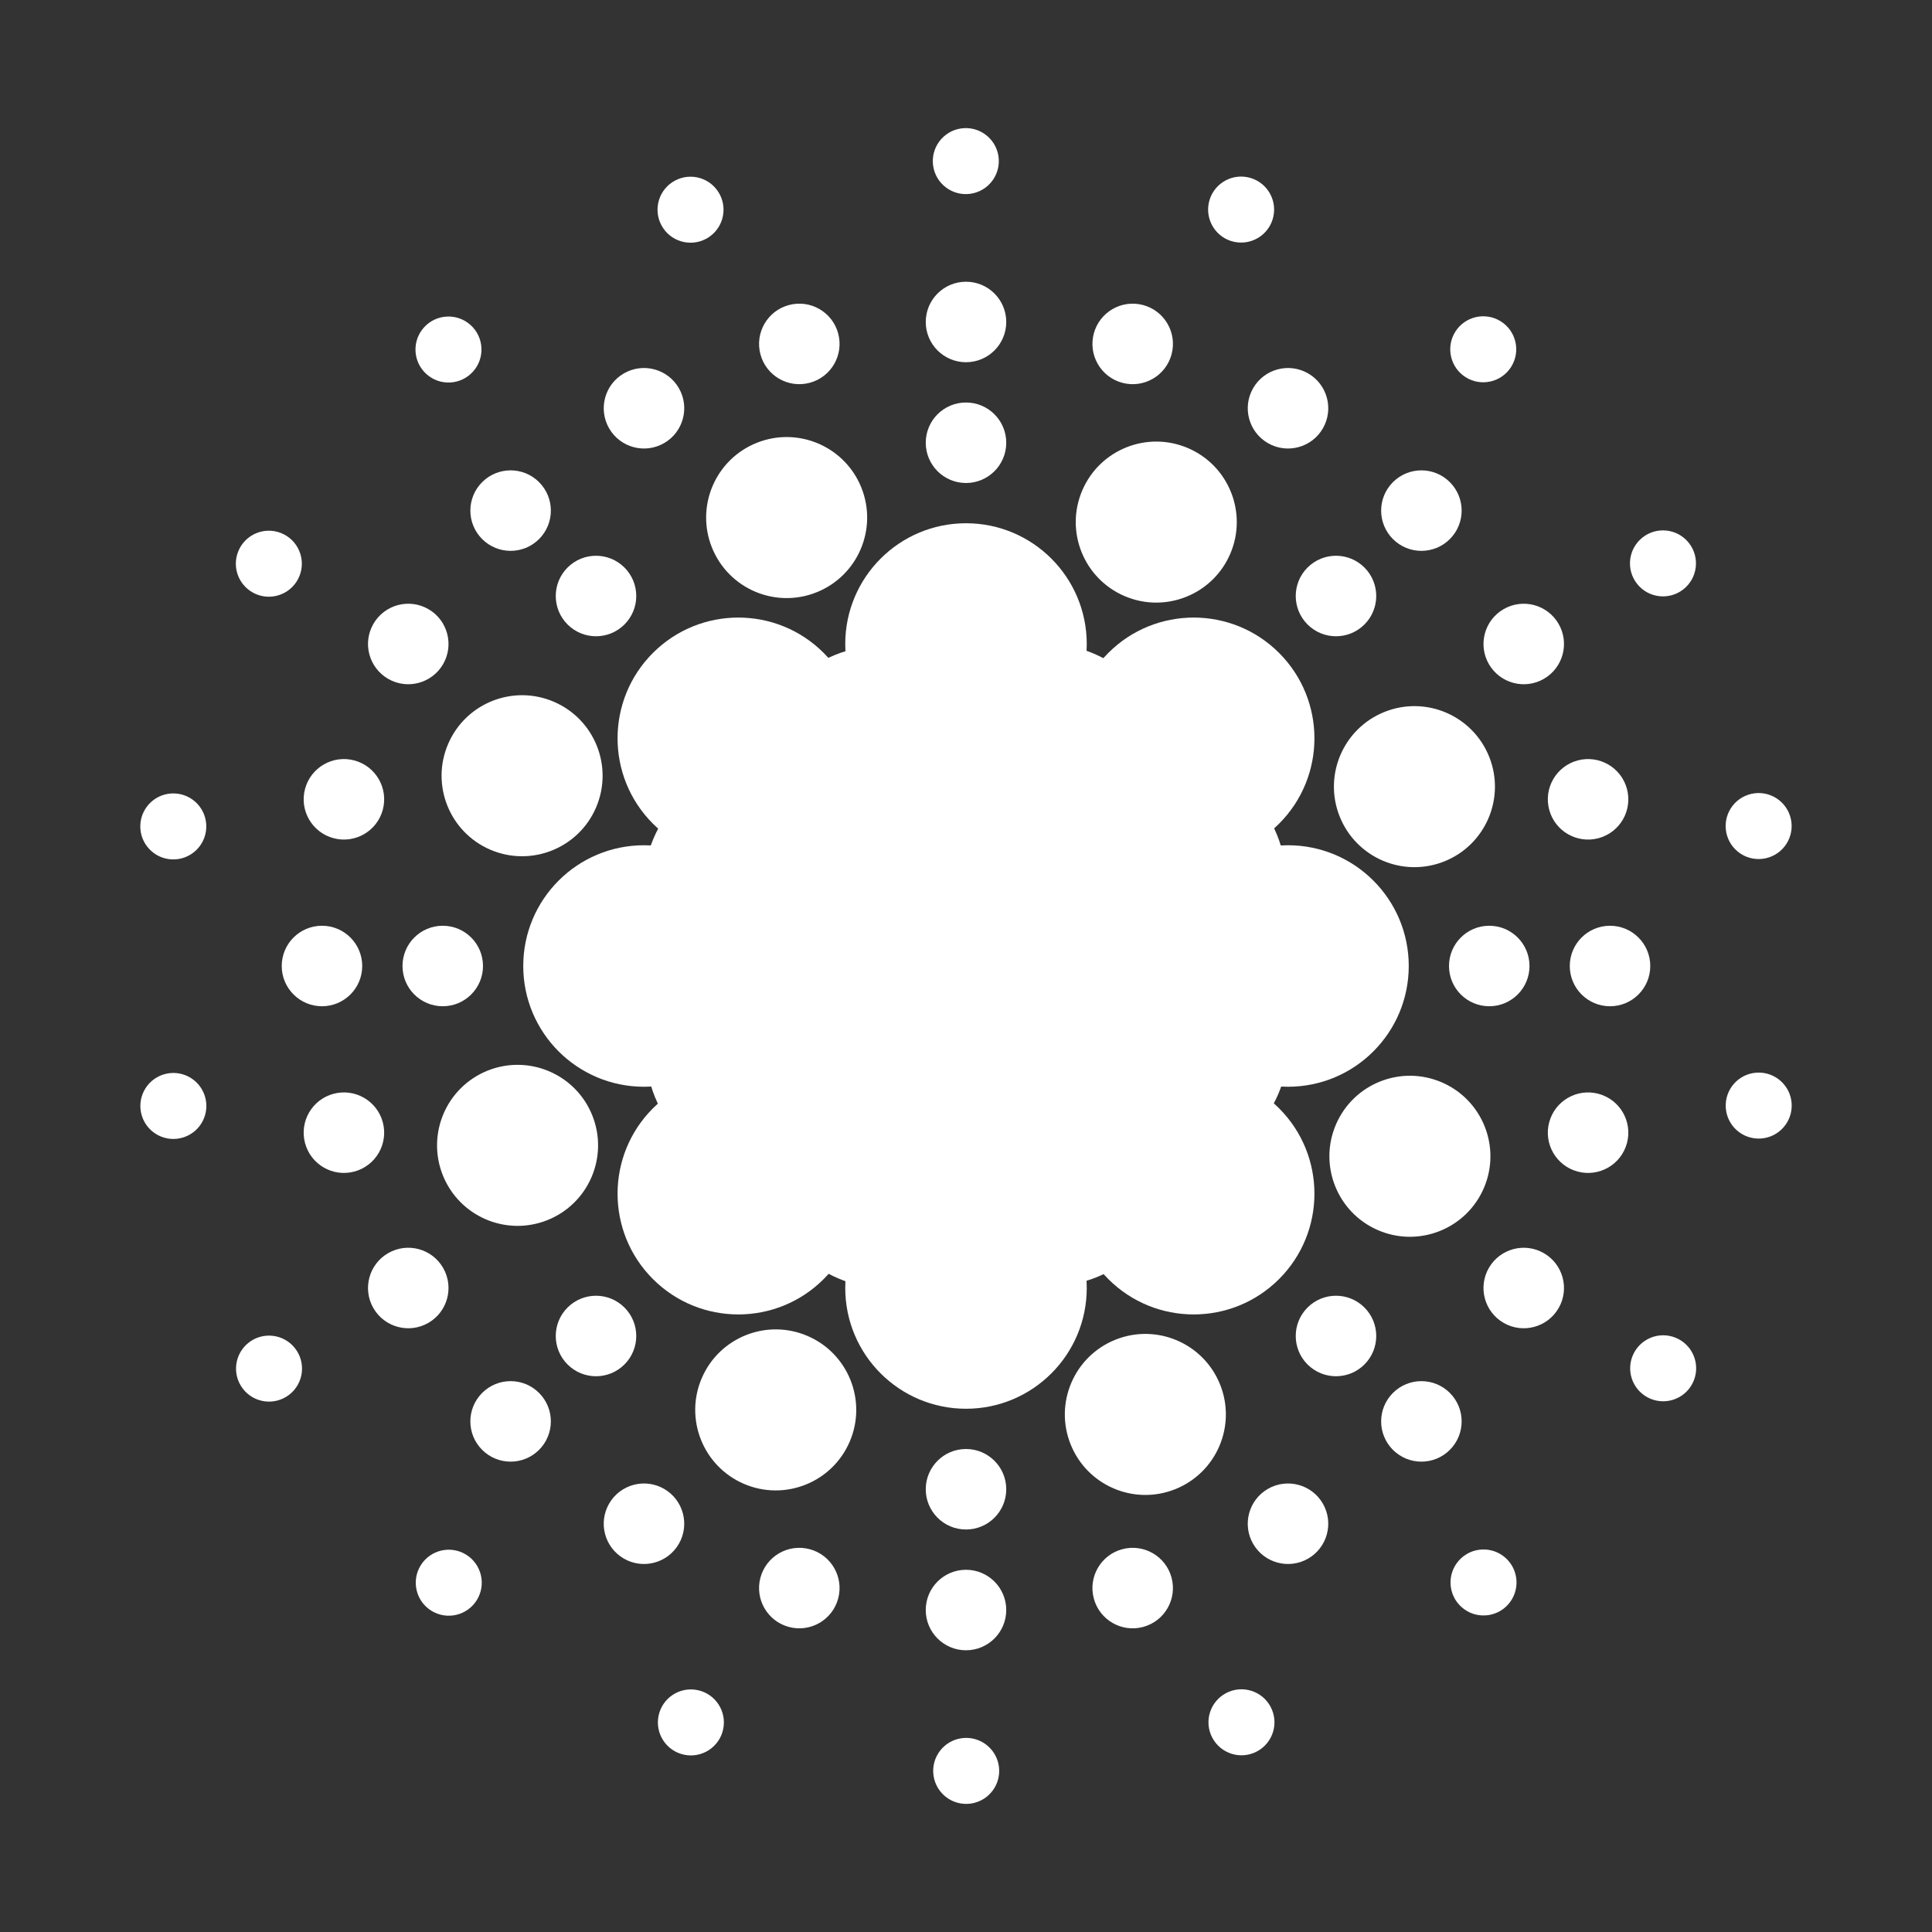 <?xml version="1.0" encoding="UTF-8" standalone="no"?>
<svg id="svg4355" xmlns="http://www.w3.org/2000/svg" viewBox="0 0 24 24" height="24" width="24" version="1.1" xmlns:xlink="http://www.w3.org/1999/xlink">
 <rect x="0" y="0" width="24" height="24" fill="#333333" stroke="none"/>
 <circle id="path4860" cx="12" cy="12" r="3" fill="#fff"/>
 <ellipse id="path4862" rx="1.5" ry="1.5" cy="8" cx="12" fill="#fff"/>
 <use id="use4864" xlink:href="#path4862" transform="rotate(45,12,12)" height="100%" width="100%" y="0" x="0"/>
 <use id="use4866" xlink:href="#use4864" transform="rotate(45,12,12)" height="100%" width="100%" y="0" x="0"/>
 <use id="use4868" xlink:href="#use4866" transform="rotate(45,12,12)" height="100%" width="100%" y="0" x="0"/>
 <use id="use4870" xlink:href="#use4868" transform="rotate(45,12,12)" height="100%" width="100%" y="0" x="0"/>
 <use id="use4872" xlink:href="#use4870" transform="rotate(45,12,12)" height="100%" width="100%" y="0" x="0"/>
 <use id="use4874" xlink:href="#use4872" transform="rotate(45,12,12)" height="100%" width="100%" y="0" x="0"/>
 <use id="use4876" xlink:href="#use4874" transform="rotate(45,12,12)" height="100%" width="100%" y="0" x="0"/>
 <circle id="path4878" cx="15.757" transform="rotate(23.199)" cy=".303" r="1" fill="#fff"/>
 <use id="use4880" xlink:href="#path4878" transform="rotate(45,12,12)" height="100%" width="100%" y="0" x="0"/>
 <use id="use4882" xlink:href="#use4880" transform="rotate(45,12,12)" height="100%" width="100%" y="0" x="0"/>
 <use id="use4884" xlink:href="#use4882" transform="rotate(45,12,12)" height="100%" width="100%" y="0" x="0"/>
 <use id="use4886" xlink:href="#use4884" transform="rotate(45,12,12)" height="100%" width="100%" y="0" x="0"/>
 <use id="use4888" xlink:href="#use4886" transform="rotate(45,12,12)" height="100%" width="100%" y="0" x="0"/>
 <use id="use4890" xlink:href="#use4888" transform="rotate(45,12,12)" height="100%" width="100%" y="0" x="0"/>
 <use id="use4892" xlink:href="#use4890" transform="rotate(45,12,12)" height="100%" width="100%" y="0" x="0"/>
 <circle id="path4894" cx="12" cy="5.5" r=".5" fill="#fff"/>
 <use id="use4896" xlink:href="#path4894" transform="rotate(45,12,12)" height="100%" width="100%" y="0" x="0"/>
 <use id="use4898" xlink:href="#use4896" transform="rotate(45,12,12)" height="100%" width="100%" y="0" x="0"/>
 <use id="use4900" xlink:href="#use4898" transform="rotate(45,12,12)" height="100%" width="100%" y="0" x="0"/>
 <use id="use4902" xlink:href="#use4900" transform="rotate(45,12,12)" height="100%" width="100%" y="0" x="0"/>
 <use id="use4904" xlink:href="#use4902" transform="rotate(45,12,12)" height="100%" width="100%" y="0" x="0"/>
 <use id="use4906" xlink:href="#use4904" transform="rotate(45,12,12)" height="100%" width="100%" y="0" x="0"/>
 <use id="use4908" xlink:href="#use4906" transform="rotate(45,12,12)" height="100%" width="100%" y="0" x="0"/>
 <circle id="path4910" cx="14.697" transform="rotate(15)" cy=".485" r=".5" fill="#fff"/>
 <use id="use4912" xlink:href="#path4910" transform="rotate(15,12,12)" height="100%" width="100%" y="0" x="0"/>
 <use id="use4914" xlink:href="#use4912" transform="rotate(15,12,12)" height="100%" width="100%" y="0" x="0"/>
 <use id="use4916" xlink:href="#use4914" transform="rotate(15,12,12)" height="100%" width="100%" y="0" x="0"/>
 <use id="use4918" xlink:href="#use4916" transform="rotate(15,12,12)" height="100%" width="100%" y="0" x="0"/>
 <use id="use4920" xlink:href="#use4918" transform="rotate(15,12,12)" height="100%" width="100%" y="0" x="0"/>
 <use id="use4922" xlink:href="#use4920" transform="rotate(15 12 12)" height="100%" width="100%" y="0" x="0"/>
 <use id="use4924" xlink:href="#use4922" transform="rotate(15 12 12)" height="100%" width="100%" y="0" x="0"/>
 <use id="use4926" xlink:href="#use4924" transform="rotate(15 12 12)" height="100%" width="100%" y="0" x="0"/>
 <use id="use4928" xlink:href="#use4926" transform="rotate(15 12 12)" height="100%" width="100%" y="0" x="0"/>
 <use id="use4930" xlink:href="#use4928" transform="rotate(15 12 12)" height="100%" width="100%" y="0" x="0"/>
 <use id="use4932" xlink:href="#use4930" transform="rotate(15 12 12)" height="100%" width="100%" y="0" x="0"/>
 <use id="use4934" xlink:href="#use4932" transform="rotate(15 12 12)" height="100%" width="100%" y="0" x="0"/>
 <use id="use4936" xlink:href="#use4934" transform="rotate(15 12 12)" height="100%" width="100%" y="0" x="0"/>
 <use id="use4938" xlink:href="#use4936" transform="rotate(15 12 12)" height="100%" width="100%" y="0" x="0"/>
 <use id="use4940" xlink:href="#use4938" transform="rotate(15 12 12)" height="100%" width="100%" y="0" x="0"/>
 <use id="use4942" xlink:href="#use4940" transform="rotate(15 12 12)" height="100%" width="100%" y="0" x="0"/>
 <use id="use4944" xlink:href="#use4942" transform="rotate(15 12 12)" height="100%" width="100%" y="0" x="0"/>
 <use id="use4946" xlink:href="#use4944" transform="rotate(15 12 12)" height="100%" width="100%" y="0" x="0"/>
 <use id="use4948" xlink:href="#use4946" transform="rotate(15 12 12)" height="100%" width="100%" y="0" x="0"/>
 <use id="use4950" xlink:href="#use4948" transform="rotate(15 12 12)" height="100%" width="100%" y="0" x="0"/>
 <use id="use4952" xlink:href="#use4950" transform="rotate(15 12 12)" height="100%" width="100%" y="0" x="0"/>
 <use id="use4954" xlink:href="#use4952" transform="rotate(15 12 12)" height="100%" width="100%" y="0" x="0"/>
 <use id="use4956" xlink:href="#use4954" transform="rotate(15 12 12)" height="100%" width="100%" y="0" x="0"/>
 <ellipse id="ellipse4958" rx="1.5" ry="1.5" cy="9.5" cx="13" fill="#fff"/>
 <use id="use4960" xlink:href="#ellipse4958" transform="rotate(45,12,12)" height="100%" width="100%" y="0" x="0"/>
 <use id="use4962" xlink:href="#use4960" transform="rotate(45,12,12)" height="100%" width="100%" y="0" x="0"/>
 <use id="use4964" xlink:href="#use4962" transform="rotate(45,12,12)" height="100%" width="100%" y="0" x="0"/>
 <use id="use4966" xlink:href="#use4964" transform="rotate(45,12,12)" height="100%" width="100%" y="0" x="0"/>
 <use id="use4968" xlink:href="#use4966" transform="rotate(45,12,12)" height="100%" width="100%" y="0" x="0"/>
 <use id="use4970" xlink:href="#use4968" transform="rotate(45,12,12)" height="100%" width="100%" y="0" x="0"/>
 <use id="use4972" xlink:href="#use4970" transform="rotate(45,12,12)" height="100%" width="100%" y="0" x="0"/>
 <ellipse id="path4974" rx=".41" transform="matrix(.99 -.14 .14 .99 0 0)" ry=".41" cy="3.662" cx="11.601" fill="#fff"/>
 <use id="use5074" xlink:href="#path4974" transform="rotate(-20,12,12)" height="100%" width="100%" y="0" x="0"/>
 <use id="use5076" xlink:href="#use5074" transform="rotate(-20,12,12)" height="100%" width="100%" y="0" x="0"/>
 <use id="use5078" xlink:href="#use5076" transform="rotate(-20 12 12)" height="100%" width="100%" y="0" x="0"/>
 <use id="use5080" xlink:href="#use5078" transform="rotate(-20,12,12)" height="100%" width="100%" y="0" x="0"/>
 <use id="use5082" xlink:href="#use5080" transform="rotate(-20,12,12)" height="100%" width="100%" y="0" x="0"/>
 <use id="use5084" xlink:href="#use5082" transform="rotate(-20,12,12)" height="100%" width="100%" y="0" x="0"/>
 <use id="use5086" xlink:href="#use5084" transform="rotate(-20,12,12)" height="100%" width="100%" y="0" x="0"/>
 <use id="use5088" xlink:href="#use5086" transform="rotate(-20,12,12)" height="100%" width="100%" y="0" x="0"/>
 <use id="use5090" xlink:href="#use5088" transform="rotate(-20,12,12)" height="100%" width="100%" y="0" x="0"/>
 <use id="use5092" xlink:href="#use5090" transform="rotate(-20,12,12)" height="100%" width="100%" y="0" x="0"/>
 <use id="use5094" xlink:href="#use5092" transform="rotate(-20,12,12)" height="100%" width="100%" y="0" x="0"/>
 <use id="use5096" xlink:href="#use5094" transform="rotate(-20,12,12)" height="100%" width="100%" y="0" x="0"/>
 <use id="use5098" xlink:href="#use5096" transform="rotate(-20,12,12)" height="100%" width="100%" y="0" x="0"/>
 <use id="use5100" xlink:href="#use5098" transform="rotate(-20,12,12)" height="100%" width="100%" y="0" x="0"/>
 <use id="use5102" xlink:href="#use5100" transform="rotate(-20,12,12)" height="100%" width="100%" y="0" x="0"/>
 <use id="use5104" xlink:href="#use5102" transform="rotate(-20,12,12)" height="100%" width="100%" y="0" x="0"/>
 <use id="use5106" xlink:href="#use5104" transform="rotate(-20,12,12)" height="100%" width="100%" y="0" x="0"/>
</svg>
